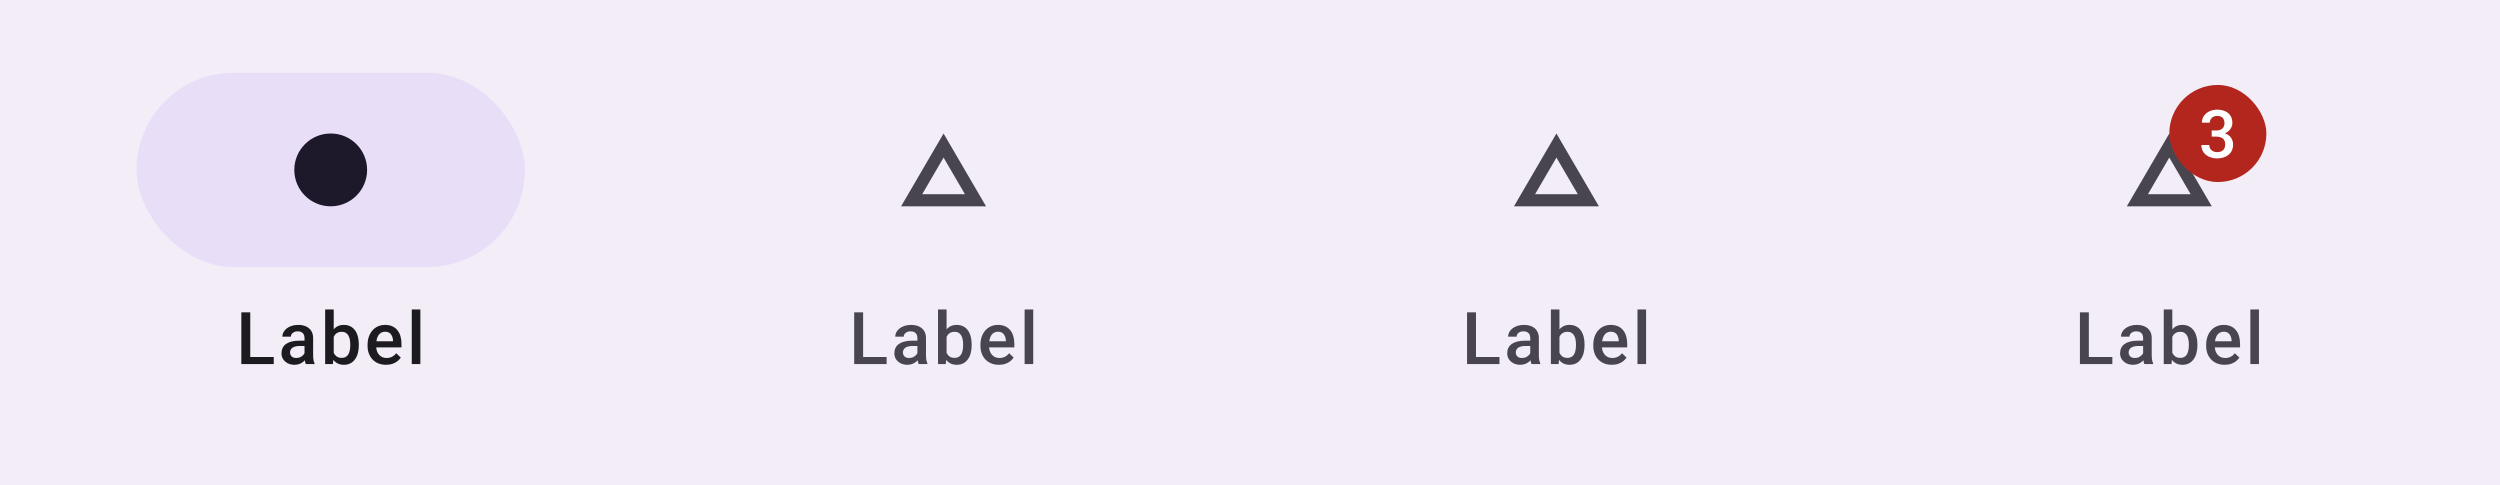 <svg width="412" height="80" viewBox="0 0 412 80" fill="none" xmlns="http://www.w3.org/2000/svg">
<rect width="412" height="80" fill="#FFFBFE"/>
<rect width="412" height="80" fill="#6750A4" fill-opacity="0.08"/>
<g clip-path="url(#clip0_50721_10387)">
<rect x="22.5" y="12" width="64" height="32" rx="16" fill="#E8DEF8"/>
<path fill-rule="evenodd" clip-rule="evenodd" d="M54.5 34C57.814 34 60.5 31.314 60.5 28C60.5 24.686 57.814 22 54.5 22C51.186 22 48.5 24.686 48.5 28C48.5 31.314 51.186 34 54.5 34Z" fill="#1D192B"/>
</g>
<path d="M45.115 58.834V60H40.832V58.834H45.115ZM41.242 51.469V60H39.772V51.469H41.242ZM50.185 58.728V55.705C50.185 55.478 50.145 55.283 50.062 55.119C49.98 54.955 49.855 54.828 49.688 54.738C49.523 54.648 49.316 54.603 49.066 54.603C48.836 54.603 48.637 54.643 48.469 54.721C48.301 54.799 48.17 54.904 48.076 55.037C47.982 55.17 47.935 55.32 47.935 55.488H46.529C46.529 55.238 46.59 54.996 46.711 54.762C46.832 54.527 47.008 54.318 47.238 54.135C47.469 53.951 47.744 53.807 48.065 53.701C48.385 53.596 48.744 53.543 49.143 53.543C49.619 53.543 50.041 53.623 50.408 53.783C50.779 53.943 51.07 54.185 51.281 54.51C51.496 54.83 51.603 55.232 51.603 55.717V58.535C51.603 58.824 51.623 59.084 51.662 59.315C51.705 59.541 51.766 59.738 51.844 59.906V60H50.397C50.33 59.848 50.277 59.654 50.238 59.42C50.203 59.182 50.185 58.951 50.185 58.728ZM50.391 56.145L50.402 57.018H49.389C49.127 57.018 48.897 57.043 48.697 57.094C48.498 57.141 48.332 57.211 48.199 57.305C48.066 57.398 47.967 57.512 47.9 57.645C47.834 57.777 47.801 57.928 47.801 58.096C47.801 58.264 47.84 58.418 47.918 58.559C47.996 58.695 48.109 58.803 48.258 58.881C48.41 58.959 48.594 58.998 48.809 58.998C49.098 58.998 49.35 58.94 49.565 58.822C49.783 58.701 49.955 58.555 50.08 58.383C50.205 58.207 50.272 58.041 50.279 57.885L50.736 58.512C50.69 58.672 50.609 58.844 50.496 59.027C50.383 59.211 50.234 59.387 50.051 59.555C49.871 59.719 49.654 59.853 49.4 59.959C49.15 60.065 48.861 60.117 48.533 60.117C48.119 60.117 47.75 60.035 47.426 59.871C47.102 59.703 46.848 59.478 46.664 59.197C46.48 58.912 46.389 58.59 46.389 58.23C46.389 57.895 46.451 57.598 46.576 57.34C46.705 57.078 46.893 56.859 47.139 56.684C47.389 56.508 47.693 56.375 48.053 56.285C48.412 56.191 48.822 56.145 49.283 56.145H50.391ZM53.586 51H54.998V58.647L54.863 60H53.586V51ZM59.135 56.772V56.895C59.135 57.363 59.082 57.795 58.977 58.19C58.875 58.58 58.719 58.92 58.508 59.209C58.301 59.498 58.043 59.723 57.734 59.883C57.43 60.039 57.076 60.117 56.674 60.117C56.279 60.117 55.935 60.043 55.643 59.895C55.35 59.746 55.103 59.535 54.904 59.262C54.709 58.988 54.551 58.662 54.43 58.283C54.309 57.904 54.223 57.486 54.172 57.029V56.637C54.223 56.176 54.309 55.758 54.43 55.383C54.551 55.004 54.709 54.678 54.904 54.404C55.103 54.127 55.348 53.914 55.637 53.766C55.93 53.617 56.272 53.543 56.662 53.543C57.068 53.543 57.426 53.621 57.734 53.777C58.047 53.934 58.307 54.156 58.514 54.445C58.721 54.73 58.875 55.07 58.977 55.465C59.082 55.859 59.135 56.295 59.135 56.772ZM57.723 56.895V56.772C57.723 56.486 57.699 56.219 57.652 55.969C57.605 55.715 57.527 55.492 57.418 55.301C57.312 55.109 57.168 54.959 56.984 54.85C56.805 54.736 56.58 54.68 56.31 54.68C56.06 54.68 55.846 54.723 55.666 54.809C55.486 54.895 55.336 55.012 55.215 55.16C55.094 55.309 54.998 55.48 54.928 55.676C54.861 55.871 54.816 56.082 54.793 56.309V57.369C54.828 57.662 54.902 57.932 55.016 58.178C55.133 58.42 55.297 58.615 55.508 58.764C55.719 58.908 55.99 58.98 56.322 58.98C56.584 58.98 56.805 58.928 56.984 58.822C57.164 58.717 57.307 58.57 57.412 58.383C57.522 58.191 57.6 57.969 57.647 57.715C57.697 57.461 57.723 57.188 57.723 56.895ZM63.625 60.117C63.156 60.117 62.732 60.041 62.353 59.889C61.978 59.732 61.658 59.516 61.393 59.238C61.131 58.961 60.93 58.635 60.789 58.26C60.648 57.885 60.578 57.48 60.578 57.047V56.812C60.578 56.316 60.65 55.867 60.795 55.465C60.94 55.062 61.141 54.719 61.398 54.434C61.656 54.145 61.961 53.924 62.312 53.772C62.664 53.619 63.045 53.543 63.455 53.543C63.908 53.543 64.305 53.619 64.644 53.772C64.984 53.924 65.266 54.139 65.488 54.416C65.715 54.69 65.883 55.016 65.992 55.395C66.106 55.773 66.162 56.191 66.162 56.648V57.252H61.264V56.238H64.768V56.127C64.76 55.873 64.709 55.635 64.615 55.412C64.525 55.19 64.387 55.01 64.199 54.873C64.012 54.736 63.762 54.668 63.449 54.668C63.215 54.668 63.006 54.719 62.822 54.82C62.643 54.918 62.492 55.06 62.371 55.248C62.25 55.435 62.156 55.662 62.09 55.928C62.027 56.19 61.996 56.484 61.996 56.812V57.047C61.996 57.324 62.033 57.582 62.107 57.82C62.185 58.055 62.299 58.26 62.447 58.435C62.596 58.611 62.775 58.75 62.986 58.852C63.197 58.949 63.438 58.998 63.707 58.998C64.047 58.998 64.35 58.93 64.615 58.793C64.881 58.656 65.111 58.463 65.307 58.213L66.051 58.934C65.914 59.133 65.736 59.324 65.518 59.508C65.299 59.688 65.031 59.834 64.715 59.947C64.402 60.06 64.039 60.117 63.625 60.117ZM69.275 51V60H67.857V51H69.275Z" fill="#1C1B1F"/>
<path fill-rule="evenodd" clip-rule="evenodd" d="M155.5 22L148.5 34H162.5L155.5 22ZM155.5 25.969L151.982 32H159.018L155.5 25.969Z" fill="#49454F"/>
<path d="M146.115 58.834V60H141.832V58.834H146.115ZM142.242 51.469V60H140.771V51.469H142.242ZM151.186 58.728V55.705C151.186 55.478 151.145 55.283 151.062 55.119C150.98 54.955 150.855 54.828 150.688 54.738C150.523 54.648 150.316 54.603 150.066 54.603C149.836 54.603 149.637 54.643 149.469 54.721C149.301 54.799 149.17 54.904 149.076 55.037C148.982 55.17 148.936 55.32 148.936 55.488H147.529C147.529 55.238 147.59 54.996 147.711 54.762C147.832 54.527 148.008 54.318 148.238 54.135C148.469 53.951 148.744 53.807 149.064 53.701C149.385 53.596 149.744 53.543 150.143 53.543C150.619 53.543 151.041 53.623 151.408 53.783C151.779 53.943 152.07 54.185 152.281 54.51C152.496 54.83 152.604 55.232 152.604 55.717V58.535C152.604 58.824 152.623 59.084 152.662 59.315C152.705 59.541 152.766 59.738 152.844 59.906V60H151.396C151.33 59.848 151.277 59.654 151.238 59.42C151.203 59.182 151.186 58.951 151.186 58.728ZM151.391 56.145L151.402 57.018H150.389C150.127 57.018 149.896 57.043 149.697 57.094C149.498 57.141 149.332 57.211 149.199 57.305C149.066 57.398 148.967 57.512 148.9 57.645C148.834 57.777 148.801 57.928 148.801 58.096C148.801 58.264 148.84 58.418 148.918 58.559C148.996 58.695 149.109 58.803 149.258 58.881C149.41 58.959 149.594 58.998 149.809 58.998C150.098 58.998 150.35 58.94 150.564 58.822C150.783 58.701 150.955 58.555 151.08 58.383C151.205 58.207 151.271 58.041 151.279 57.885L151.736 58.512C151.689 58.672 151.609 58.844 151.496 59.027C151.383 59.211 151.234 59.387 151.051 59.555C150.871 59.719 150.654 59.853 150.4 59.959C150.15 60.065 149.861 60.117 149.533 60.117C149.119 60.117 148.75 60.035 148.426 59.871C148.102 59.703 147.848 59.478 147.664 59.197C147.48 58.912 147.389 58.59 147.389 58.23C147.389 57.895 147.451 57.598 147.576 57.34C147.705 57.078 147.893 56.859 148.139 56.684C148.389 56.508 148.693 56.375 149.053 56.285C149.412 56.191 149.822 56.145 150.283 56.145H151.391ZM154.586 51H155.998V58.647L155.863 60H154.586V51ZM160.135 56.772V56.895C160.135 57.363 160.082 57.795 159.977 58.19C159.875 58.58 159.719 58.92 159.508 59.209C159.301 59.498 159.043 59.723 158.734 59.883C158.43 60.039 158.076 60.117 157.674 60.117C157.279 60.117 156.936 60.043 156.643 59.895C156.35 59.746 156.104 59.535 155.904 59.262C155.709 58.988 155.551 58.662 155.43 58.283C155.309 57.904 155.223 57.486 155.172 57.029V56.637C155.223 56.176 155.309 55.758 155.43 55.383C155.551 55.004 155.709 54.678 155.904 54.404C156.104 54.127 156.348 53.914 156.637 53.766C156.93 53.617 157.271 53.543 157.662 53.543C158.068 53.543 158.426 53.621 158.734 53.777C159.047 53.934 159.307 54.156 159.514 54.445C159.721 54.73 159.875 55.07 159.977 55.465C160.082 55.859 160.135 56.295 160.135 56.772ZM158.723 56.895V56.772C158.723 56.486 158.699 56.219 158.652 55.969C158.605 55.715 158.527 55.492 158.418 55.301C158.312 55.109 158.168 54.959 157.984 54.85C157.805 54.736 157.58 54.68 157.311 54.68C157.061 54.68 156.846 54.723 156.666 54.809C156.486 54.895 156.336 55.012 156.215 55.16C156.094 55.309 155.998 55.48 155.928 55.676C155.861 55.871 155.816 56.082 155.793 56.309V57.369C155.828 57.662 155.902 57.932 156.016 58.178C156.133 58.42 156.297 58.615 156.508 58.764C156.719 58.908 156.99 58.98 157.322 58.98C157.584 58.98 157.805 58.928 157.984 58.822C158.164 58.717 158.307 58.57 158.412 58.383C158.521 58.191 158.6 57.969 158.646 57.715C158.697 57.461 158.723 57.188 158.723 56.895ZM164.625 60.117C164.156 60.117 163.732 60.041 163.354 59.889C162.979 59.732 162.658 59.516 162.393 59.238C162.131 58.961 161.93 58.635 161.789 58.26C161.648 57.885 161.578 57.48 161.578 57.047V56.812C161.578 56.316 161.65 55.867 161.795 55.465C161.939 55.062 162.141 54.719 162.398 54.434C162.656 54.145 162.961 53.924 163.312 53.772C163.664 53.619 164.045 53.543 164.455 53.543C164.908 53.543 165.305 53.619 165.645 53.772C165.984 53.924 166.266 54.139 166.488 54.416C166.715 54.69 166.883 55.016 166.992 55.395C167.105 55.773 167.162 56.191 167.162 56.648V57.252H162.264V56.238H165.768V56.127C165.76 55.873 165.709 55.635 165.615 55.412C165.525 55.19 165.387 55.01 165.199 54.873C165.012 54.736 164.762 54.668 164.449 54.668C164.215 54.668 164.006 54.719 163.822 54.82C163.643 54.918 163.492 55.06 163.371 55.248C163.25 55.435 163.156 55.662 163.09 55.928C163.027 56.19 162.996 56.484 162.996 56.812V57.047C162.996 57.324 163.033 57.582 163.107 57.82C163.186 58.055 163.299 58.26 163.447 58.435C163.596 58.611 163.775 58.75 163.986 58.852C164.197 58.949 164.438 58.998 164.707 58.998C165.047 58.998 165.35 58.93 165.615 58.793C165.881 58.656 166.111 58.463 166.307 58.213L167.051 58.934C166.914 59.133 166.736 59.324 166.518 59.508C166.299 59.688 166.031 59.834 165.715 59.947C165.402 60.06 165.039 60.117 164.625 60.117ZM170.275 51V60H168.857V51H170.275Z" fill="#49454F"/>
<path fill-rule="evenodd" clip-rule="evenodd" d="M256.5 22L249.5 34H263.5L256.5 22ZM256.5 25.969L252.982 32H260.018L256.5 25.969Z" fill="#49454F"/>
<path d="M247.115 58.834V60H242.832V58.834H247.115ZM243.242 51.469V60H241.771V51.469H243.242ZM252.186 58.728V55.705C252.186 55.478 252.145 55.283 252.062 55.119C251.98 54.955 251.855 54.828 251.688 54.738C251.523 54.648 251.316 54.603 251.066 54.603C250.836 54.603 250.637 54.643 250.469 54.721C250.301 54.799 250.17 54.904 250.076 55.037C249.982 55.17 249.936 55.32 249.936 55.488H248.529C248.529 55.238 248.59 54.996 248.711 54.762C248.832 54.527 249.008 54.318 249.238 54.135C249.469 53.951 249.744 53.807 250.064 53.701C250.385 53.596 250.744 53.543 251.143 53.543C251.619 53.543 252.041 53.623 252.408 53.783C252.779 53.943 253.07 54.185 253.281 54.51C253.496 54.83 253.604 55.232 253.604 55.717V58.535C253.604 58.824 253.623 59.084 253.662 59.315C253.705 59.541 253.766 59.738 253.844 59.906V60H252.396C252.33 59.848 252.277 59.654 252.238 59.42C252.203 59.182 252.186 58.951 252.186 58.728ZM252.391 56.145L252.402 57.018H251.389C251.127 57.018 250.896 57.043 250.697 57.094C250.498 57.141 250.332 57.211 250.199 57.305C250.066 57.398 249.967 57.512 249.9 57.645C249.834 57.777 249.801 57.928 249.801 58.096C249.801 58.264 249.84 58.418 249.918 58.559C249.996 58.695 250.109 58.803 250.258 58.881C250.41 58.959 250.594 58.998 250.809 58.998C251.098 58.998 251.35 58.94 251.564 58.822C251.783 58.701 251.955 58.555 252.08 58.383C252.205 58.207 252.271 58.041 252.279 57.885L252.736 58.512C252.689 58.672 252.609 58.844 252.496 59.027C252.383 59.211 252.234 59.387 252.051 59.555C251.871 59.719 251.654 59.853 251.4 59.959C251.15 60.065 250.861 60.117 250.533 60.117C250.119 60.117 249.75 60.035 249.426 59.871C249.102 59.703 248.848 59.478 248.664 59.197C248.48 58.912 248.389 58.59 248.389 58.23C248.389 57.895 248.451 57.598 248.576 57.34C248.705 57.078 248.893 56.859 249.139 56.684C249.389 56.508 249.693 56.375 250.053 56.285C250.412 56.191 250.822 56.145 251.283 56.145H252.391ZM255.586 51H256.998V58.647L256.863 60H255.586V51ZM261.135 56.772V56.895C261.135 57.363 261.082 57.795 260.977 58.19C260.875 58.58 260.719 58.92 260.508 59.209C260.301 59.498 260.043 59.723 259.734 59.883C259.43 60.039 259.076 60.117 258.674 60.117C258.279 60.117 257.936 60.043 257.643 59.895C257.35 59.746 257.104 59.535 256.904 59.262C256.709 58.988 256.551 58.662 256.43 58.283C256.309 57.904 256.223 57.486 256.172 57.029V56.637C256.223 56.176 256.309 55.758 256.43 55.383C256.551 55.004 256.709 54.678 256.904 54.404C257.104 54.127 257.348 53.914 257.637 53.766C257.93 53.617 258.271 53.543 258.662 53.543C259.068 53.543 259.426 53.621 259.734 53.777C260.047 53.934 260.307 54.156 260.514 54.445C260.721 54.73 260.875 55.07 260.977 55.465C261.082 55.859 261.135 56.295 261.135 56.772ZM259.723 56.895V56.772C259.723 56.486 259.699 56.219 259.652 55.969C259.605 55.715 259.527 55.492 259.418 55.301C259.312 55.109 259.168 54.959 258.984 54.85C258.805 54.736 258.58 54.68 258.311 54.68C258.061 54.68 257.846 54.723 257.666 54.809C257.486 54.895 257.336 55.012 257.215 55.16C257.094 55.309 256.998 55.48 256.928 55.676C256.861 55.871 256.816 56.082 256.793 56.309V57.369C256.828 57.662 256.902 57.932 257.016 58.178C257.133 58.42 257.297 58.615 257.508 58.764C257.719 58.908 257.99 58.98 258.322 58.98C258.584 58.98 258.805 58.928 258.984 58.822C259.164 58.717 259.307 58.57 259.412 58.383C259.521 58.191 259.6 57.969 259.646 57.715C259.697 57.461 259.723 57.188 259.723 56.895ZM265.625 60.117C265.156 60.117 264.732 60.041 264.354 59.889C263.979 59.732 263.658 59.516 263.393 59.238C263.131 58.961 262.93 58.635 262.789 58.26C262.648 57.885 262.578 57.48 262.578 57.047V56.812C262.578 56.316 262.65 55.867 262.795 55.465C262.939 55.062 263.141 54.719 263.398 54.434C263.656 54.145 263.961 53.924 264.312 53.772C264.664 53.619 265.045 53.543 265.455 53.543C265.908 53.543 266.305 53.619 266.645 53.772C266.984 53.924 267.266 54.139 267.488 54.416C267.715 54.69 267.883 55.016 267.992 55.395C268.105 55.773 268.162 56.191 268.162 56.648V57.252H263.264V56.238H266.768V56.127C266.76 55.873 266.709 55.635 266.615 55.412C266.525 55.19 266.387 55.01 266.199 54.873C266.012 54.736 265.762 54.668 265.449 54.668C265.215 54.668 265.006 54.719 264.822 54.82C264.643 54.918 264.492 55.06 264.371 55.248C264.25 55.435 264.156 55.662 264.09 55.928C264.027 56.19 263.996 56.484 263.996 56.812V57.047C263.996 57.324 264.033 57.582 264.107 57.82C264.186 58.055 264.299 58.26 264.447 58.435C264.596 58.611 264.775 58.75 264.986 58.852C265.197 58.949 265.438 58.998 265.707 58.998C266.047 58.998 266.35 58.93 266.615 58.793C266.881 58.656 267.111 58.463 267.307 58.213L268.051 58.934C267.914 59.133 267.736 59.324 267.518 59.508C267.299 59.688 267.031 59.834 266.715 59.947C266.402 60.06 266.039 60.117 265.625 60.117ZM271.275 51V60H269.857V51H271.275Z" fill="#49454F"/>
<path fill-rule="evenodd" clip-rule="evenodd" d="M357.5 22L350.5 34H364.5L357.5 22ZM357.5 25.969L353.982 32H361.018L357.5 25.969Z" fill="#49454F"/>
<rect x="357.5" y="14" width="16" height="16" rx="8" fill="#B3261E"/>
<path d="M364.485 21.504H365.258C365.559 21.504 365.808 21.453 366.005 21.349C366.205 21.245 366.354 21.102 366.451 20.919C366.547 20.736 366.596 20.527 366.596 20.291C366.596 20.044 366.551 19.832 366.461 19.657C366.375 19.478 366.243 19.34 366.064 19.243C365.889 19.146 365.665 19.098 365.393 19.098C365.163 19.098 364.956 19.145 364.77 19.238C364.587 19.327 364.442 19.456 364.334 19.625C364.227 19.789 364.173 19.986 364.173 20.215H362.874C362.874 19.8 362.983 19.431 363.201 19.109C363.42 18.787 363.717 18.534 364.093 18.352C364.472 18.165 364.898 18.072 365.371 18.072C365.876 18.072 366.316 18.156 366.692 18.325C367.072 18.489 367.367 18.736 367.579 19.066C367.79 19.395 367.896 19.803 367.896 20.291C367.896 20.512 367.844 20.738 367.74 20.967C367.636 21.197 367.482 21.406 367.278 21.596C367.074 21.782 366.819 21.934 366.515 22.052C366.211 22.167 365.858 22.224 365.457 22.224H364.485V21.504ZM364.485 22.514V21.805H365.457C365.915 21.805 366.306 21.859 366.628 21.966C366.954 22.074 367.219 22.222 367.423 22.412C367.627 22.598 367.776 22.811 367.869 23.051C367.965 23.291 368.014 23.545 368.014 23.814C368.014 24.179 367.947 24.505 367.815 24.791C367.686 25.074 367.502 25.314 367.262 25.511C367.022 25.708 366.741 25.857 366.418 25.957C366.1 26.057 365.752 26.107 365.376 26.107C365.04 26.107 364.718 26.061 364.41 25.968C364.102 25.875 363.826 25.737 363.583 25.554C363.339 25.368 363.146 25.137 363.002 24.861C362.863 24.582 362.793 24.26 362.793 23.895H364.087C364.087 24.127 364.141 24.333 364.249 24.512C364.36 24.688 364.514 24.826 364.71 24.926C364.911 25.026 365.14 25.076 365.398 25.076C365.67 25.076 365.905 25.028 366.102 24.931C366.299 24.834 366.449 24.691 366.553 24.502C366.66 24.312 366.714 24.082 366.714 23.814C366.714 23.51 366.655 23.262 366.537 23.073C366.418 22.883 366.25 22.743 366.032 22.654C365.813 22.561 365.556 22.514 365.258 22.514H364.485Z" fill="white"/>
<path d="M348.115 58.834V60H343.832V58.834H348.115ZM344.242 51.469V60H342.771V51.469H344.242ZM353.186 58.728V55.705C353.186 55.478 353.145 55.283 353.062 55.119C352.98 54.955 352.855 54.828 352.688 54.738C352.523 54.648 352.316 54.603 352.066 54.603C351.836 54.603 351.637 54.643 351.469 54.721C351.301 54.799 351.17 54.904 351.076 55.037C350.982 55.17 350.936 55.32 350.936 55.488H349.529C349.529 55.238 349.59 54.996 349.711 54.762C349.832 54.527 350.008 54.318 350.238 54.135C350.469 53.951 350.744 53.807 351.064 53.701C351.385 53.596 351.744 53.543 352.143 53.543C352.619 53.543 353.041 53.623 353.408 53.783C353.779 53.943 354.07 54.185 354.281 54.51C354.496 54.83 354.604 55.232 354.604 55.717V58.535C354.604 58.824 354.623 59.084 354.662 59.315C354.705 59.541 354.766 59.738 354.844 59.906V60H353.396C353.33 59.848 353.277 59.654 353.238 59.42C353.203 59.182 353.186 58.951 353.186 58.728ZM353.391 56.145L353.402 57.018H352.389C352.127 57.018 351.896 57.043 351.697 57.094C351.498 57.141 351.332 57.211 351.199 57.305C351.066 57.398 350.967 57.512 350.9 57.645C350.834 57.777 350.801 57.928 350.801 58.096C350.801 58.264 350.84 58.418 350.918 58.559C350.996 58.695 351.109 58.803 351.258 58.881C351.41 58.959 351.594 58.998 351.809 58.998C352.098 58.998 352.35 58.94 352.564 58.822C352.783 58.701 352.955 58.555 353.08 58.383C353.205 58.207 353.271 58.041 353.279 57.885L353.736 58.512C353.689 58.672 353.609 58.844 353.496 59.027C353.383 59.211 353.234 59.387 353.051 59.555C352.871 59.719 352.654 59.853 352.4 59.959C352.15 60.065 351.861 60.117 351.533 60.117C351.119 60.117 350.75 60.035 350.426 59.871C350.102 59.703 349.848 59.478 349.664 59.197C349.48 58.912 349.389 58.59 349.389 58.23C349.389 57.895 349.451 57.598 349.576 57.34C349.705 57.078 349.893 56.859 350.139 56.684C350.389 56.508 350.693 56.375 351.053 56.285C351.412 56.191 351.822 56.145 352.283 56.145H353.391ZM356.586 51H357.998V58.647L357.863 60H356.586V51ZM362.135 56.772V56.895C362.135 57.363 362.082 57.795 361.977 58.19C361.875 58.58 361.719 58.92 361.508 59.209C361.301 59.498 361.043 59.723 360.734 59.883C360.43 60.039 360.076 60.117 359.674 60.117C359.279 60.117 358.936 60.043 358.643 59.895C358.35 59.746 358.104 59.535 357.904 59.262C357.709 58.988 357.551 58.662 357.43 58.283C357.309 57.904 357.223 57.486 357.172 57.029V56.637C357.223 56.176 357.309 55.758 357.43 55.383C357.551 55.004 357.709 54.678 357.904 54.404C358.104 54.127 358.348 53.914 358.637 53.766C358.93 53.617 359.271 53.543 359.662 53.543C360.068 53.543 360.426 53.621 360.734 53.777C361.047 53.934 361.307 54.156 361.514 54.445C361.721 54.73 361.875 55.07 361.977 55.465C362.082 55.859 362.135 56.295 362.135 56.772ZM360.723 56.895V56.772C360.723 56.486 360.699 56.219 360.652 55.969C360.605 55.715 360.527 55.492 360.418 55.301C360.312 55.109 360.168 54.959 359.984 54.85C359.805 54.736 359.58 54.68 359.311 54.68C359.061 54.68 358.846 54.723 358.666 54.809C358.486 54.895 358.336 55.012 358.215 55.16C358.094 55.309 357.998 55.48 357.928 55.676C357.861 55.871 357.816 56.082 357.793 56.309V57.369C357.828 57.662 357.902 57.932 358.016 58.178C358.133 58.42 358.297 58.615 358.508 58.764C358.719 58.908 358.99 58.98 359.322 58.98C359.584 58.98 359.805 58.928 359.984 58.822C360.164 58.717 360.307 58.57 360.412 58.383C360.521 58.191 360.6 57.969 360.646 57.715C360.697 57.461 360.723 57.188 360.723 56.895ZM366.625 60.117C366.156 60.117 365.732 60.041 365.354 59.889C364.979 59.732 364.658 59.516 364.393 59.238C364.131 58.961 363.93 58.635 363.789 58.26C363.648 57.885 363.578 57.48 363.578 57.047V56.812C363.578 56.316 363.65 55.867 363.795 55.465C363.939 55.062 364.141 54.719 364.398 54.434C364.656 54.145 364.961 53.924 365.312 53.772C365.664 53.619 366.045 53.543 366.455 53.543C366.908 53.543 367.305 53.619 367.645 53.772C367.984 53.924 368.266 54.139 368.488 54.416C368.715 54.69 368.883 55.016 368.992 55.395C369.105 55.773 369.162 56.191 369.162 56.648V57.252H364.264V56.238H367.768V56.127C367.76 55.873 367.709 55.635 367.615 55.412C367.525 55.19 367.387 55.01 367.199 54.873C367.012 54.736 366.762 54.668 366.449 54.668C366.215 54.668 366.006 54.719 365.822 54.82C365.643 54.918 365.492 55.06 365.371 55.248C365.25 55.435 365.156 55.662 365.09 55.928C365.027 56.19 364.996 56.484 364.996 56.812V57.047C364.996 57.324 365.033 57.582 365.107 57.82C365.186 58.055 365.299 58.26 365.447 58.435C365.596 58.611 365.775 58.75 365.986 58.852C366.197 58.949 366.438 58.998 366.707 58.998C367.047 58.998 367.35 58.93 367.615 58.793C367.881 58.656 368.111 58.463 368.307 58.213L369.051 58.934C368.914 59.133 368.736 59.324 368.518 59.508C368.299 59.688 368.031 59.834 367.715 59.947C367.402 60.06 367.039 60.117 366.625 60.117ZM372.275 51V60H370.857V51H372.275Z" fill="#49454F"/>
<defs>
<clipPath id="clip0_50721_10387">
<rect x="22.5" y="12" width="64" height="32" rx="16" fill="white"/>
</clipPath>
</defs>
</svg>
